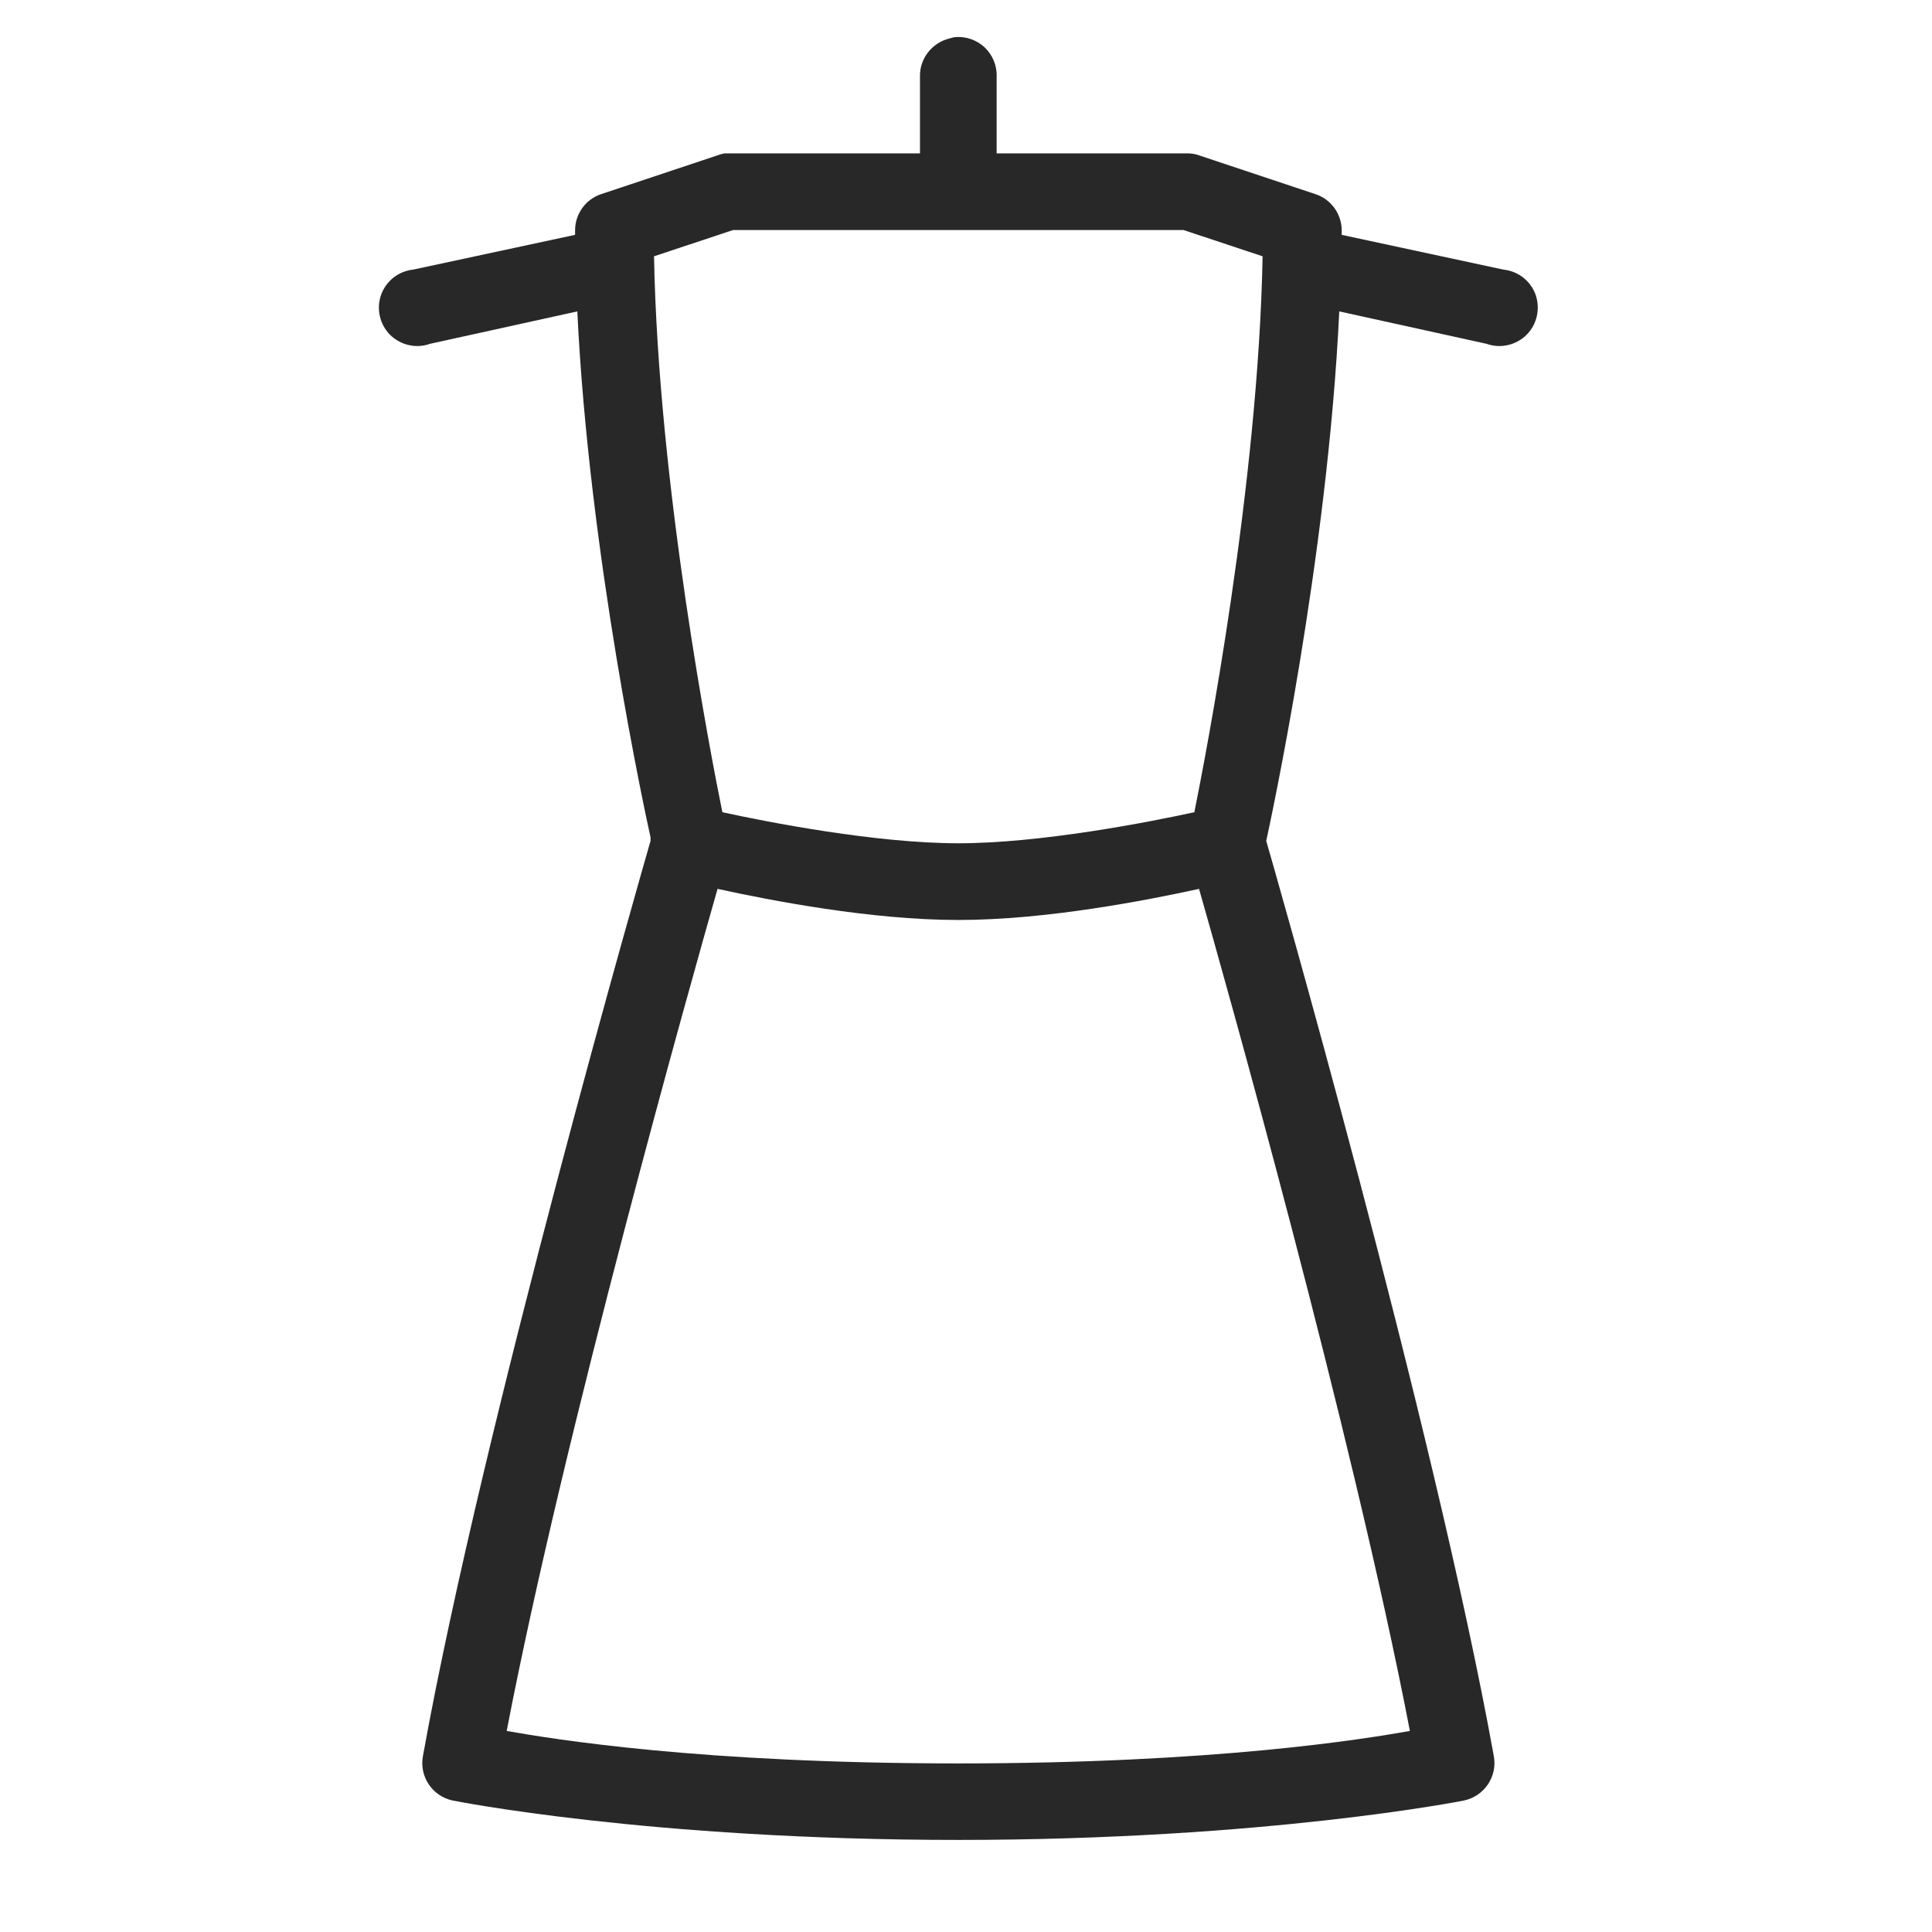 <?xml version="1.0" encoding="UTF-8"?>
<svg xmlns="http://www.w3.org/2000/svg" xmlns:xlink="http://www.w3.org/1999/xlink" width="50pt" height="50pt" viewBox="0 0 50 50" version="1.1">
<g id="surface1">
<path style=" stroke:none;fill-rule:nonzero;fill:#282828;fill-opacity:1;" d="M 24.707 0.961 C 24.664 0.969 24.625 0.98 24.586 0.992 C 24.125 1.098 23.797 1.512 23.809 1.984 L 23.809 3.969 L 18.848 3.969 C 18.816 3.969 18.789 3.969 18.758 3.969 C 18.684 3.98 18.609 4.004 18.539 4.031 L 15.562 5.023 C 15.16 5.152 14.887 5.531 14.883 5.953 C 14.883 5.992 14.883 6.039 14.883 6.078 L 10.695 6.977 C 10.316 7.016 9.992 7.27 9.863 7.629 C 9.734 7.992 9.828 8.395 10.094 8.664 C 10.367 8.934 10.77 9.027 11.129 8.898 L 14.941 8.059 C 15.242 14.363 16.707 21.086 16.836 21.672 C 16.836 21.703 16.836 21.73 16.836 21.762 C 16.727 22.137 12.504 36.793 10.945 45.449 C 10.848 45.98 11.191 46.488 11.719 46.598 C 11.719 46.598 16.785 47.617 24.801 47.617 C 32.781 47.617 37.883 46.598 37.883 46.598 C 38.41 46.488 38.758 45.98 38.66 45.449 C 37.098 36.793 32.879 22.137 32.77 21.762 C 32.859 21.355 34.359 14.453 34.66 8.059 L 38.473 8.898 C 38.832 9.027 39.238 8.934 39.508 8.664 C 39.777 8.395 39.867 7.992 39.742 7.629 C 39.613 7.27 39.289 7.016 38.906 6.977 L 34.723 6.078 C 34.723 6.039 34.723 5.992 34.723 5.953 C 34.719 5.531 34.441 5.152 34.039 5.023 L 31.062 4.031 C 30.965 3.992 30.859 3.973 30.754 3.969 L 25.793 3.969 L 25.793 1.984 C 25.805 1.699 25.688 1.422 25.484 1.227 C 25.273 1.031 24.992 0.934 24.707 0.961 Z M 18.973 5.953 L 30.629 5.953 L 32.676 6.633 C 32.566 12.547 31.203 19.562 30.91 21.02 C 29.73 21.277 26.934 21.824 24.801 21.824 C 22.672 21.824 19.871 21.277 18.695 21.02 C 18.398 19.562 17.035 12.547 16.926 6.633 Z M 18.57 23.004 C 19.93 23.301 22.531 23.809 24.801 23.809 C 27.074 23.809 29.672 23.301 31.031 23.004 C 31.684 25.289 34.984 36.984 36.488 44.797 C 35.293 45.008 31.457 45.637 24.801 45.637 C 18.125 45.637 14.316 45.008 13.113 44.797 C 14.617 36.984 17.918 25.289 18.57 23.004 Z "/>
</g>
</svg>

